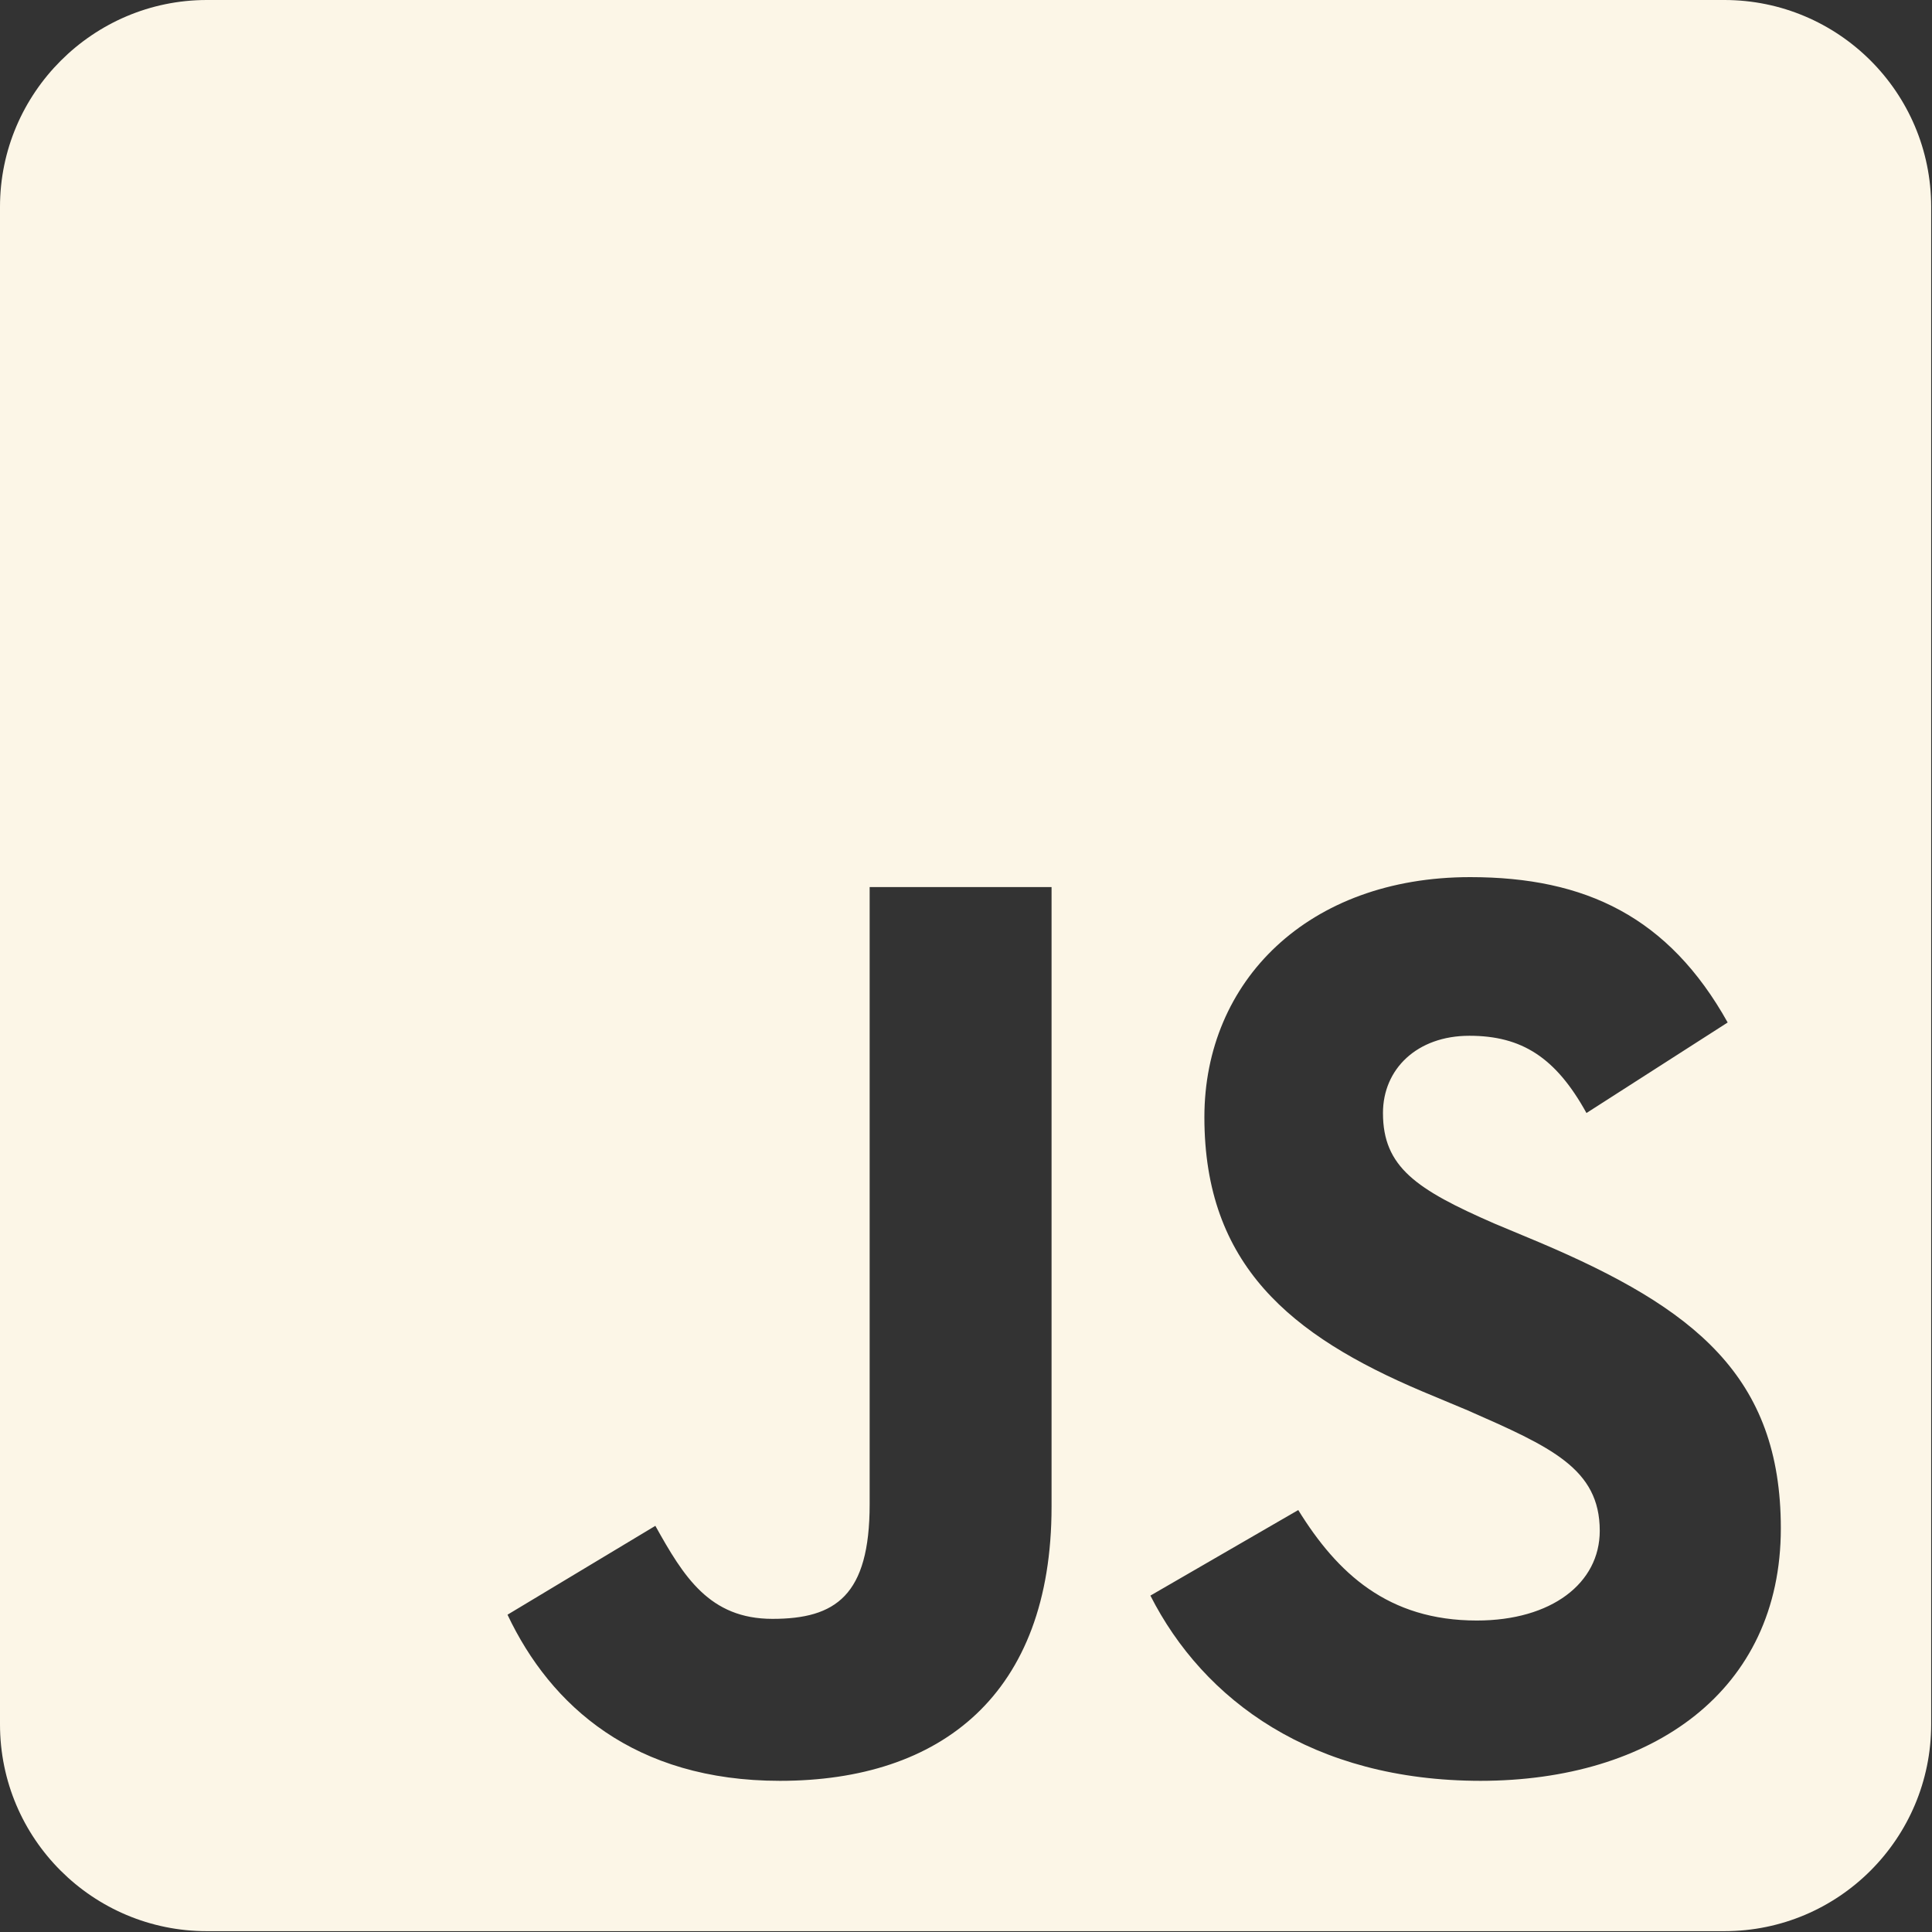 <?xml version="1.0" encoding="UTF-8"?><svg id="Layer_2" xmlns="http://www.w3.org/2000/svg" viewBox="0 0 23.26 23.26"><rect x="0" y="0" width="23.26" height="23.26" fill="#333333" stroke="none"/><defs><style>.cls-1{fill:#FCF6E7;}</style></defs><g id="Layer_1-2"><path class="cls-1" d="m20.77,0H2.49C1.12,0,0,1.12,0,2.49v18.27c0,1.38,1.12,2.49,2.49,2.49h18.27c1.38,0,2.49-1.12,2.49-2.49V2.49c0-1.38-1.12-2.49-2.49-2.49Zm-8.11,18.14c0,2.26-1.33,3.3-3.27,3.3-1.75,0-2.76-.9-3.28-2l1.78-1.07c.34.61.65,1.12,1.41,1.12s1.17-.28,1.17-1.38v-7.43h2.19v7.46h0Zm5.17,3.3c-2.03,0-3.34-.97-3.98-2.23l1.78-1.03c.47.76,1.08,1.33,2.15,1.33.9,0,1.48-.45,1.48-1.08,0-.75-.59-1.01-1.59-1.45l-.55-.23c-1.58-.67-2.62-1.52-2.62-3.3,0-1.64,1.25-2.89,3.2-2.89,1.39,0,2.39.48,3.1,1.75l-1.7,1.09c-.37-.67-.78-.93-1.41-.93s-1.04.4-1.04.93c0,.65.4.92,1.34,1.33l.55.23c1.86.79,2.9,1.61,2.9,3.44,0,1.96-1.55,3.04-3.62,3.04h0Z"/></g></svg>
